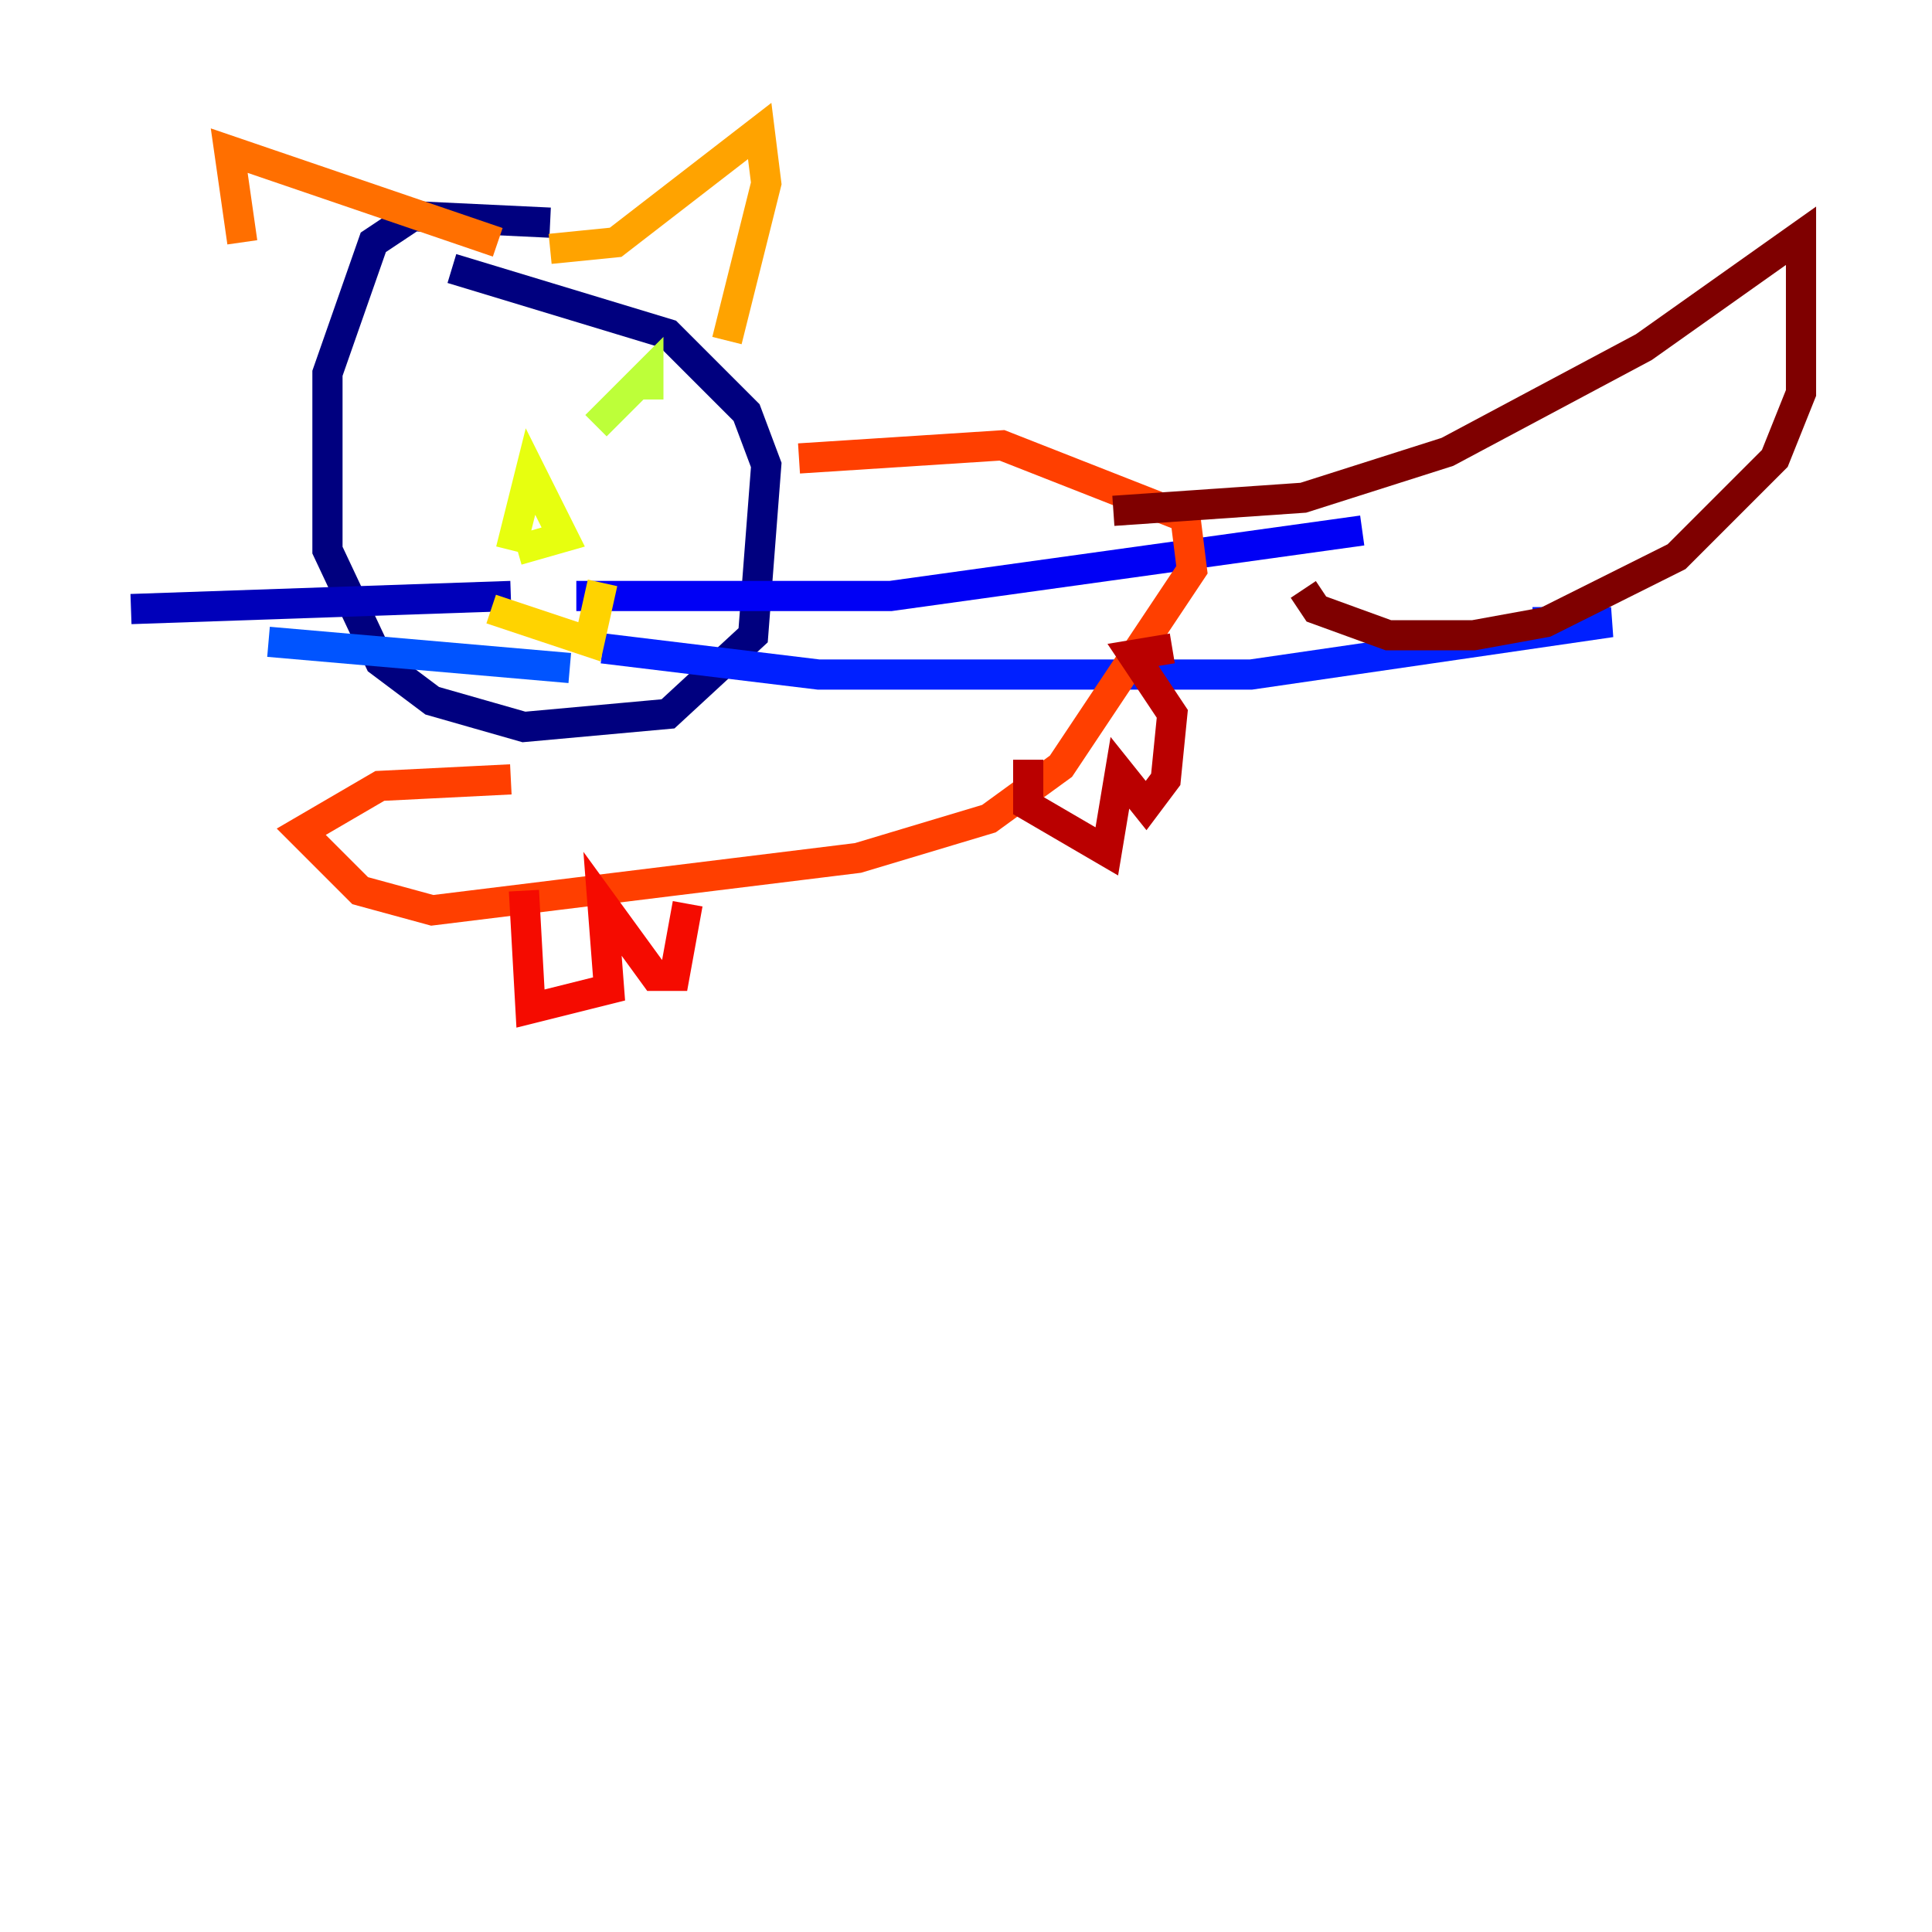 <?xml version="1.0" encoding="utf-8" ?>
<svg baseProfile="tiny" height="128" version="1.2" viewBox="0,0,128,128" width="128" xmlns="http://www.w3.org/2000/svg" xmlns:ev="http://www.w3.org/2001/xml-events" xmlns:xlink="http://www.w3.org/1999/xlink"><defs /><polyline fill="none" points="36.447,14.752 27.336,14.319 24.732,16.054 21.695,24.732 21.695,36.447 25.166,43.824 28.637,46.427 34.712,48.163 44.258,47.295 49.898,42.088 50.766,30.807 49.464,27.336 44.258,22.129 29.939,17.79" stroke="#00007f" stroke-width="2" /><polyline fill="none" points="33.844,39.485 8.678,40.352" stroke="#0000ba" stroke-width="2" /><polyline fill="none" points="38.183,39.485 59.01,39.485 90.251,35.146" stroke="#0000f5" stroke-width="2" /><polyline fill="none" points="39.919,42.956 54.237,44.691 82.875,44.691 106.739,41.22 101.532,41.22" stroke="#0020ff" stroke-width="2" /><polyline fill="none" points="37.749,44.258 17.79,42.522" stroke="#0054ff" stroke-width="2" /><polyline fill="none" points="28.203,28.637 28.203,28.637" stroke="#008cff" stroke-width="2" /><polyline fill="none" points="41.22,29.071 41.22,29.071" stroke="#00c0ff" stroke-width="2" /><polyline fill="none" points="39.485,28.203 39.485,28.203" stroke="#0ff8e7" stroke-width="2" /><polyline fill="none" points="39.485,28.203 39.485,28.203" stroke="#39ffbd" stroke-width="2" /><polyline fill="none" points="39.485,28.203 39.485,28.203" stroke="#66ff90" stroke-width="2" /><polyline fill="none" points="39.485,28.203 39.485,28.203" stroke="#90ff66" stroke-width="2" /><polyline fill="none" points="39.485,28.203 42.956,24.732 42.956,26.468" stroke="#bdff39" stroke-width="2" /><polyline fill="none" points="33.844,36.447 35.146,31.241 37.315,35.58 34.278,36.447" stroke="#e7ff0f" stroke-width="2" /><polyline fill="none" points="32.542,40.352 39.051,42.522 39.919,38.617" stroke="#ffd300" stroke-width="2" /><polyline fill="none" points="36.447,16.488 40.786,16.054 50.332,8.678 50.766,12.149 48.163,22.563" stroke="#ffa300" stroke-width="2" /><polyline fill="none" points="16.054,16.054 15.186,9.98 32.976,16.054" stroke="#ff6f00" stroke-width="2" /><polyline fill="none" points="52.936,30.373 66.386,29.505 78.536,34.278 78.969,37.749 70.291,50.766 65.519,54.237 56.841,56.841 28.637,60.312 23.864,59.01 19.959,55.105 25.166,52.068 33.844,51.634" stroke="#ff3f00" stroke-width="2" /><polyline fill="none" points="34.712,59.01 35.146,66.82 40.352,65.519 39.919,59.878 43.39,64.651 44.691,64.651 45.559,59.878" stroke="#f50b00" stroke-width="2" /><polyline fill="none" points="68.122,50.332 68.122,53.37 73.329,56.407 74.197,51.2 75.932,53.37 77.234,51.634 77.668,47.295 75.064,43.39 77.668,42.956" stroke="#ba0000" stroke-width="2" /><polyline fill="none" points="73.763,33.844 86.346,32.976 95.891,29.939 108.909,22.997 119.322,15.62 119.322,26.034 117.586,30.373 111.078,36.881 102.4,41.22 97.627,42.088 91.986,42.088 87.214,40.352 86.346,39.051" stroke="#7f0000" stroke-width="2" /></svg>